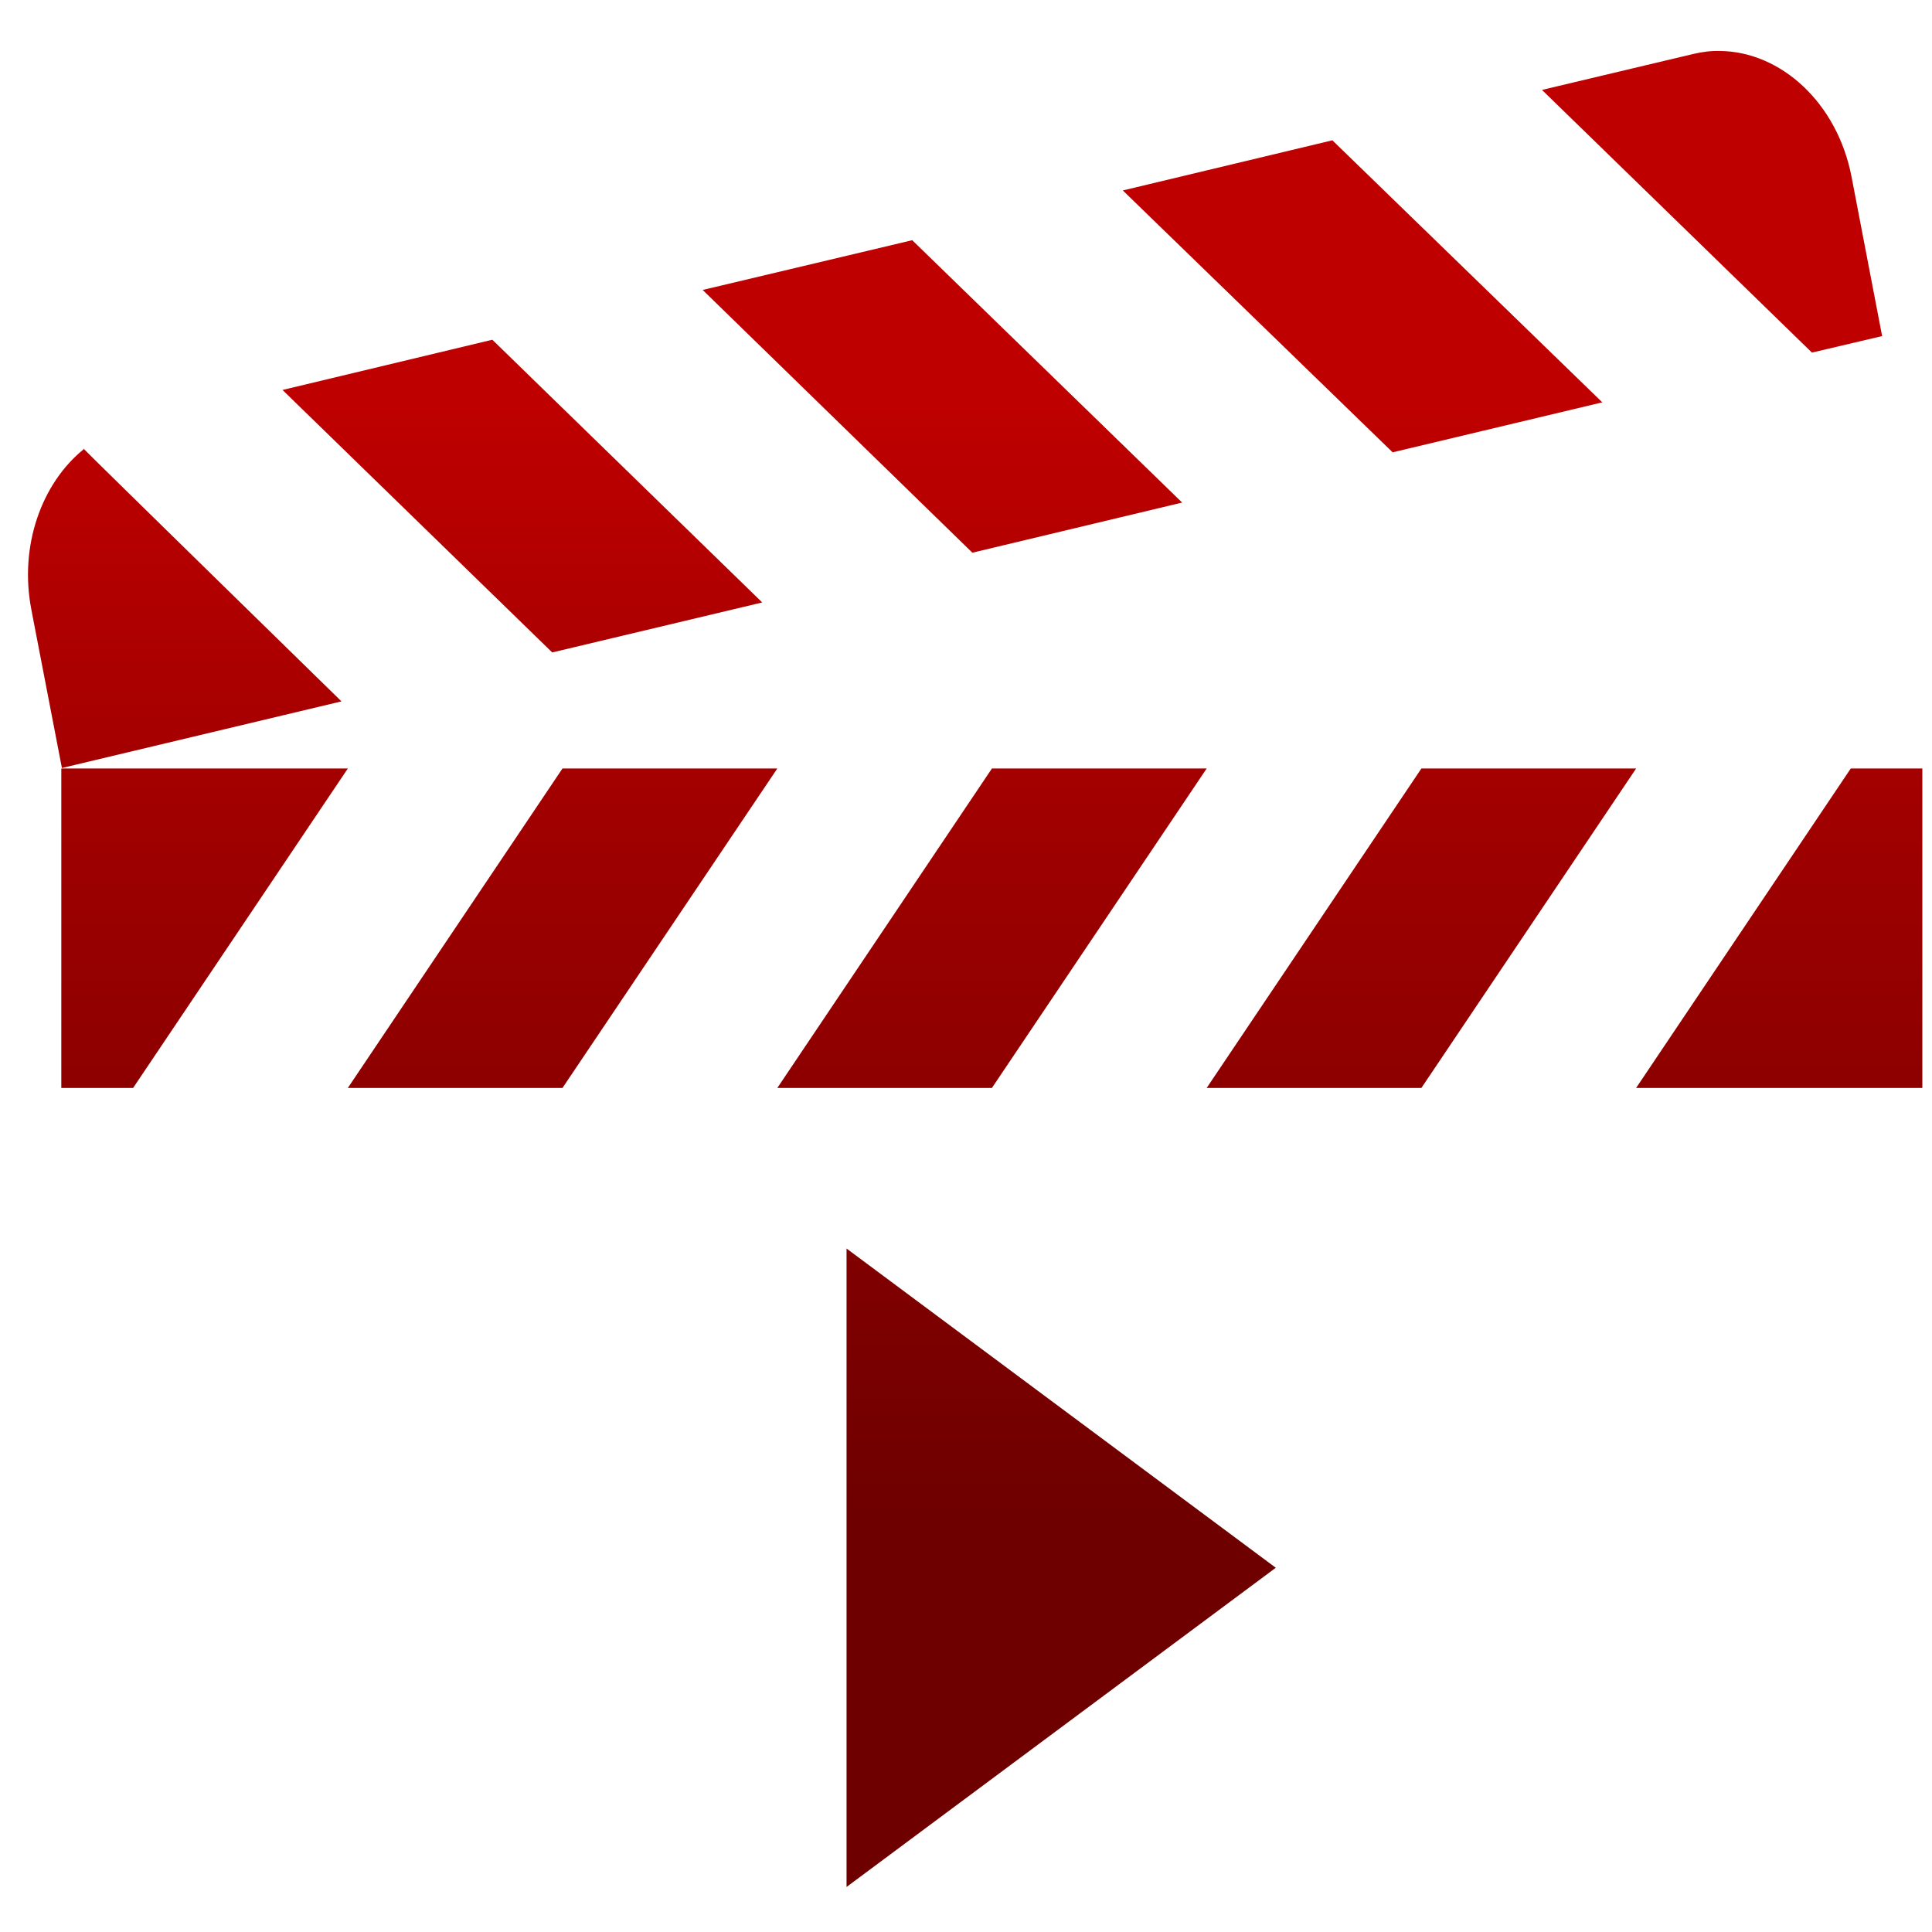 <svg xmlns="http://www.w3.org/2000/svg" xmlns:xlink="http://www.w3.org/1999/xlink" width="64" height="64" viewBox="0 0 64 64" version="1.1"><defs><linearGradient id="linear0" gradientUnits="userSpaceOnUse" x1="0" y1="0" x2="0" y2="1" gradientTransform="matrix(58.792,0,0,37.334,3.054,12.945)"><stop offset="0" style="stop-color:#bf0000;stop-opacity:1;"/><stop offset="1" style="stop-color:#6e0000;stop-opacity:1;"/></linearGradient><linearGradient id="linear1" gradientUnits="userSpaceOnUse" x1="0" y1="0" x2="0" y2="1" gradientTransform="matrix(58.792,0,0,37.334,3.054,12.945)"><stop offset="0" style="stop-color:#bf0000;stop-opacity:1;"/><stop offset="1" style="stop-color:#6e0000;stop-opacity:1;"/></linearGradient></defs><g id="surface1"><path style=" stroke:none;fill-rule:nonzero;fill:url(#linear0);" d="M 56.969 1.688 C 56.68 1.68 56.383 1.719 56.086 1.789 L 51.086 2.977 L 51.086 2.984 L 60.023 11.68 L 62.348 11.133 L 61.336 5.863 C 60.867 3.414 59.004 1.711 56.973 1.688 Z M 44.137 4.648 L 37.195 6.309 L 46.133 14.984 L 53.078 13.328 Z M 30.219 7.957 L 23.277 9.605 L 32.211 18.309 L 39.16 16.648 Z M 16.309 11.254 L 9.359 12.918 L 18.293 21.613 L 25.25 19.957 Z M 2.77 14.883 C 1.379 16.012 0.629 18.082 1.039 20.195 L 1.07 20.359 L 2.051 25.441 L 11.312 23.234 C 11.312 23.234 2.758 14.875 2.758 14.852 Z M 2.031 25.457 L 2.031 36.039 L 4.41 36.039 L 11.523 25.457 Z M 18.633 25.457 L 11.523 36.039 L 18.633 36.039 L 25.75 25.457 Z M 32.859 25.457 L 25.75 36.039 L 32.859 36.039 L 39.973 25.457 Z M 47.086 25.457 L 39.973 36.039 L 47.086 36.039 L 54.199 25.457 Z M 61.309 25.457 L 54.199 36.039 L 63.68 36.039 L 63.68 25.457 Z M 61.309 25.457 "/><path style=" stroke:none;fill-rule:nonzero;fill:url(#linear1);" d="M 28.043 41.359 L 42.262 51.934 L 28.043 62.508 Z M 28.043 41.359 "/></g></svg>
